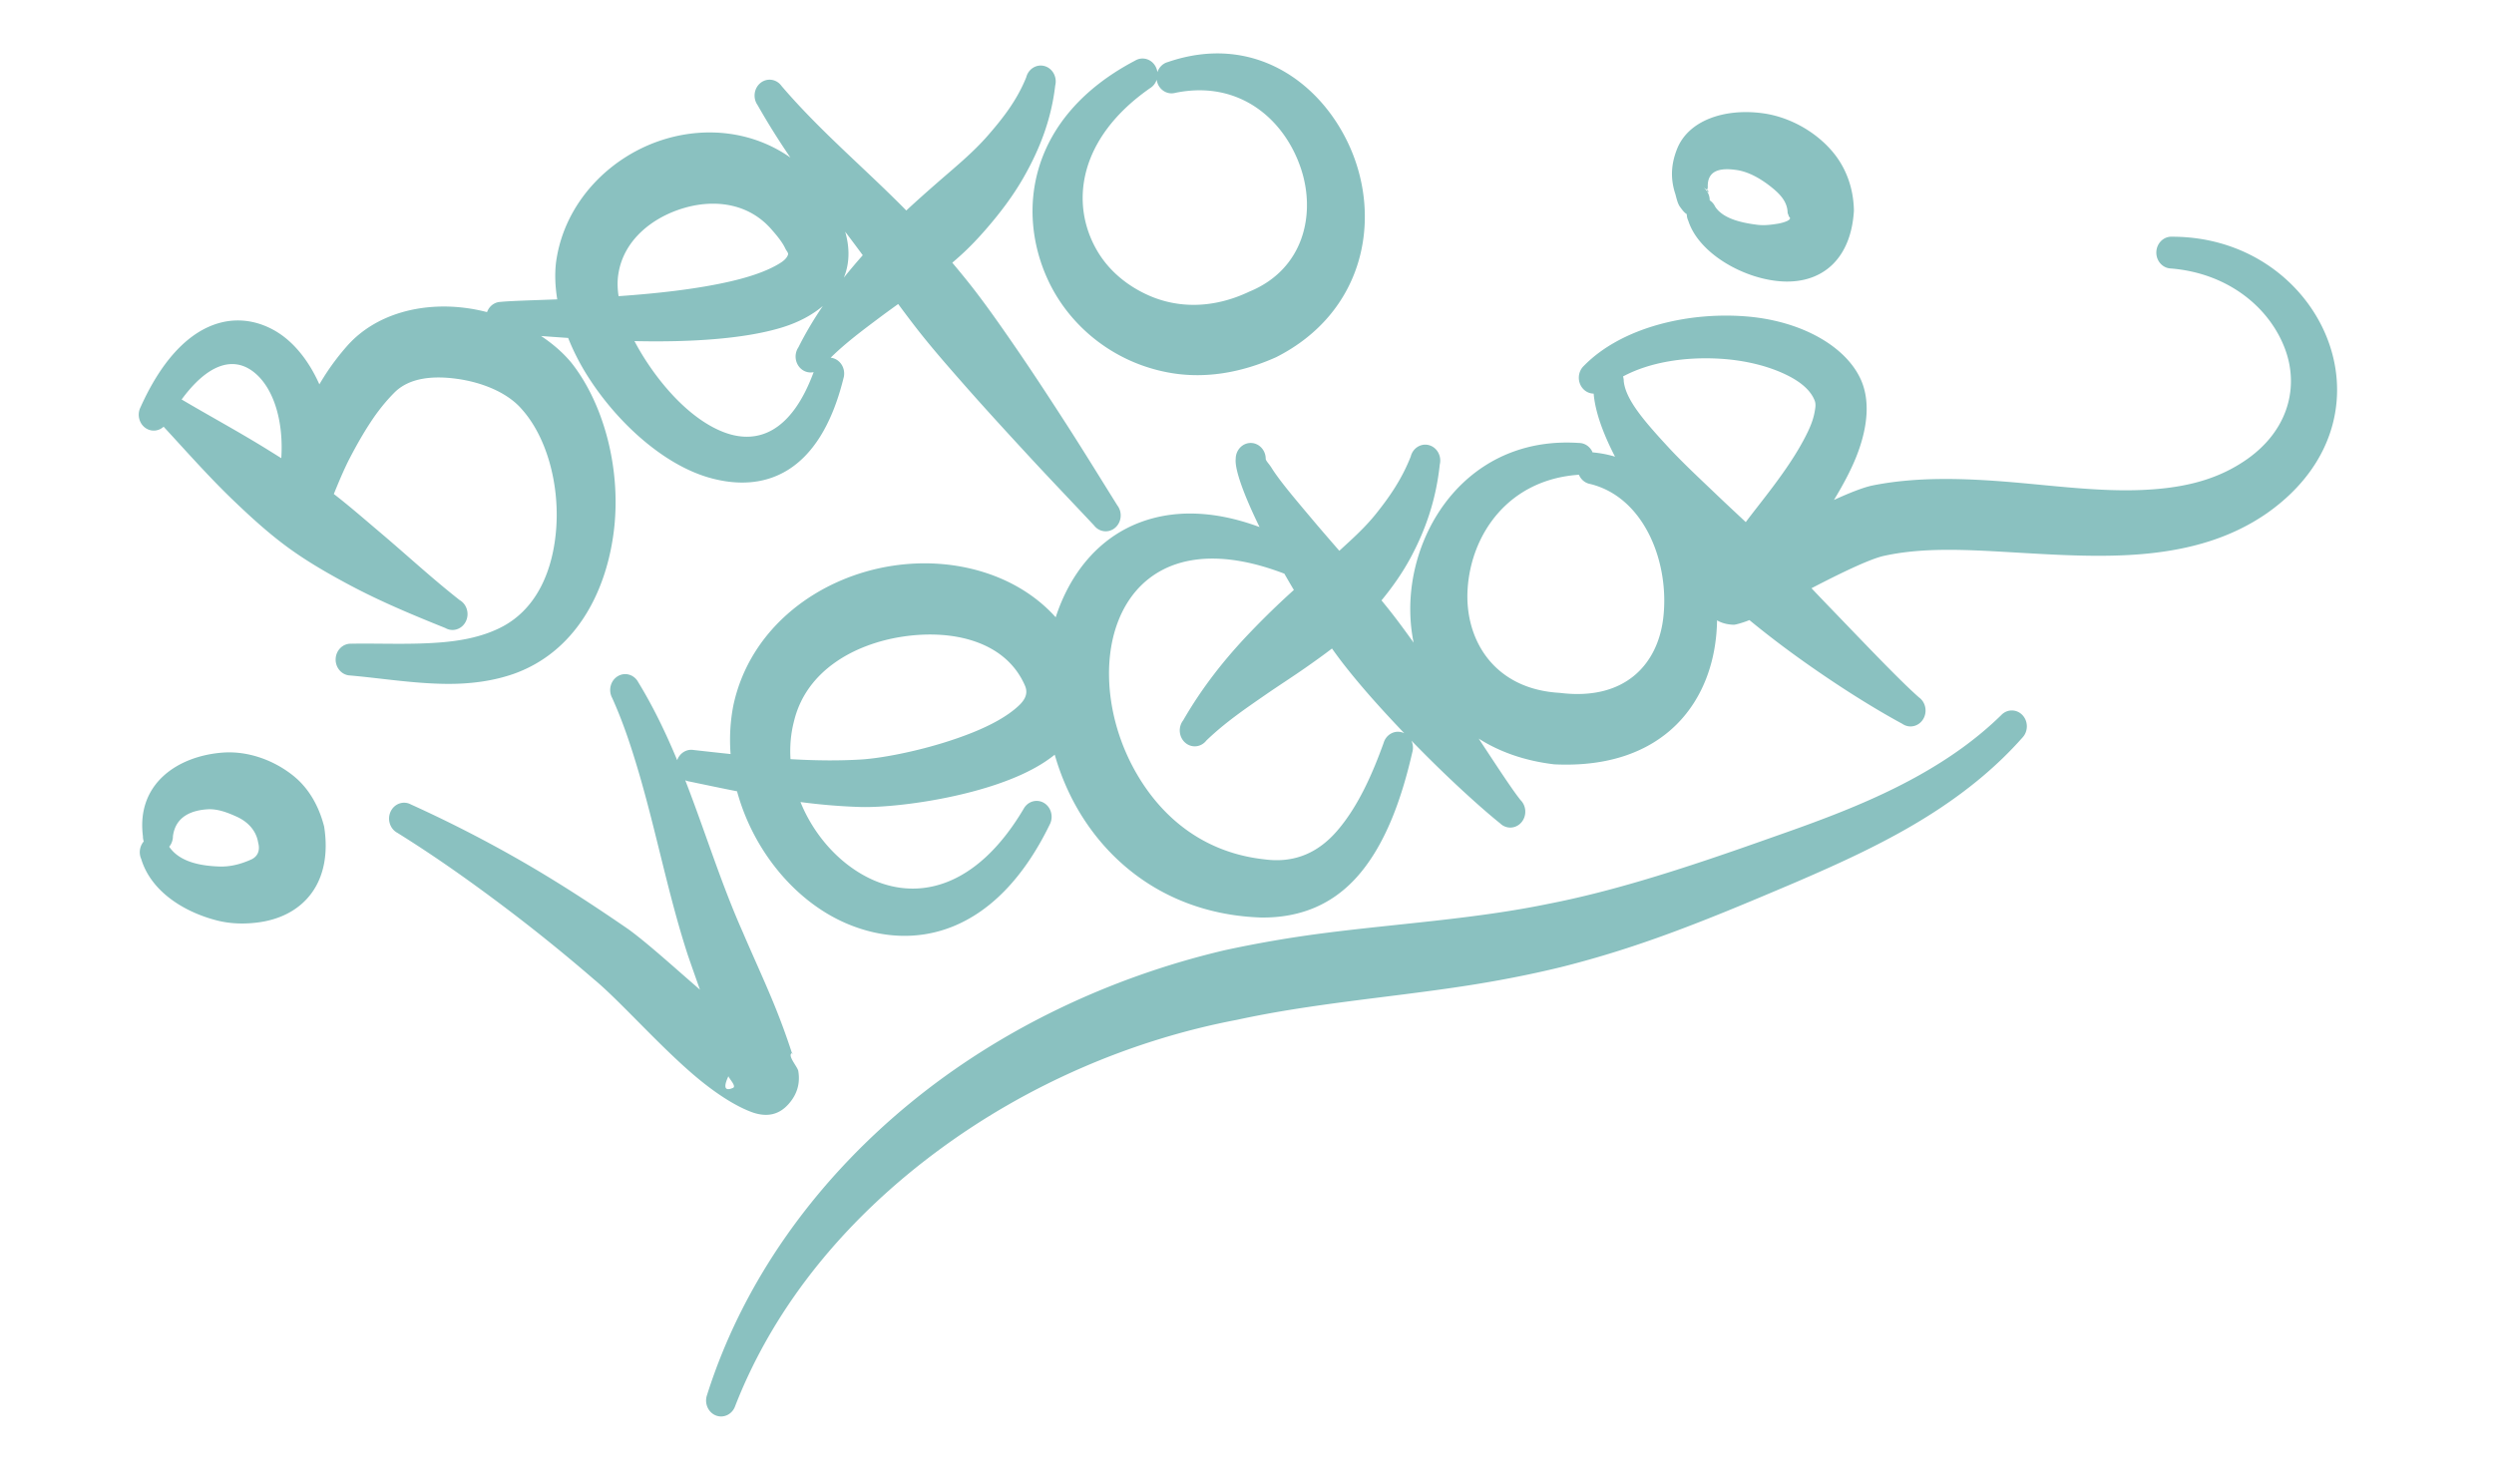 <svg xmlns="http://www.w3.org/2000/svg" viewBox="0 0 168 100" xml:space="preserve" style="fill-rule:evenodd;clip-rule:evenodd;stroke-linejoin:round;stroke-miterlimit:2">
  <path d="M767.283 1276.63h.008c.485-.23.321 1.07.456 1.52-.154-.51-.309-1.01-.464-1.52Zm0 0c-4.501 2.16 5.093 13.19 5.749 17.21 2.181 13.4-2.298 22.98-6.629 29-5.842 8.11-15.941 17.62-34.53 11.07-15.226-5.6-34.532-18.62-54.121-36.36-32.663-29.57-67.795-71.89-90.735-91.91a1601.633 1601.633 0 0 0-87.094-74.07c-29.713-23.5-59.987-46.02-91.883-66.99-6.729-3.81-9.432-13.01-6.033-20.55 3.398-7.53 11.62-10.56 18.349-6.76 34.939 16.76 68.57 34.98 101.408 54.98 33.175 20.2 65.089 42.19 96.665 65.2 16.9 12.93 40.718 35.81 65.092 58.14-3.709-11.07-7.419-22.16-11.032-33.29-17.689-57.35-28.569-118.22-44.943-176.86-6.763-24.222-14.192-47.972-23.988-70.81-3.688-7.363-1.343-16.694 5.231-20.823 6.575-4.129 14.906-1.504 18.593 5.859 13.14 22.736 24.119 46.673 34 71.44.477 1.196.951 2.393 1.422 3.591 2.194-6.664 8.336-10.923 14.852-9.821 11.219 1.324 22.474 2.658 33.757 3.903-1.115-15.64-.345-31.48 2.583-47.118 15.346-75.038 77.924-123.537 145.525-134.213 55.783-8.81 112.948 8.489 147.839 49.688 12.96-42.091 38.78-76.098 76.49-91.254 28.84-11.595 65.38-12.766 109.08 4.405-14.69-31.737-22.75-55.855-21.71-65.657 0-8.442 6.12-15.296 13.66-15.296 7.53 0 13.65 6.854 13.65 15.296.26 2.178 2.86 4.489 5.23 8.508 7.5 12.717 21.27 29.769 38.05 50.834 7.37 9.254 15.37 18.967 23.73 29.148l.36-.349c11.65-11.289 23.15-22.165 33.21-35.492 12.11-16.033 23.27-33.015 31.43-54.847 1.89-8.173 9.34-13.094 16.64-10.982 7.3 2.113 11.7 10.463 9.81 18.636-3.45 34.201-12.93 62.709-26.23 89.059-7.61 15.066-16.72 28.735-26.82 41.726 4.79 6.153 9.53 12.42 14.12 18.846 5.15 7.217 10.19 14.528 15.13 21.855-3.65-18.879-4.03-38.613-1.22-58.081 10.38-71.765 63.85-140.415 151.67-134.157 5.57 0 10.37 3.74 12.49 9.097.74 0 1.48.068 2.23.207a94.986 94.986 0 0 1 18.15 3.879c-11.25-22.981-18.13-43.743-19.44-60.682-3.7-.047-7.38-1.769-10.03-5.104-5.03-6.297-4.54-15.974 1.08-21.597 34.84-37.698 96.83-52.577 150.13-47.402 48.07 4.668 87.71 28.161 101.69 59.808 8.72 19.744 6.85 44.723-2.36 71.046-5.25 15.014-13.17 30.641-21.78 45.611 14.27-6.925 26.63-11.988 34.43-13.791 40.3-8.721 84.35-7.239 128.96-3.195 39.47 3.577 79.36 9.117 117.35 7.349 31.25-1.455 61.19-7.167 87.92-24.494 44.1-28.203 55.59-72.894 41.89-111.42-14.27-40.099-52.11-72.875-103.95-77.275-7.53-.317-13.42-7.423-13.13-15.859.28-8.436 6.62-15.027 14.16-14.71 66.74-.037 116.78 40.474 138.37 90.336 24.71 57.073 13.06 127.439-51.59 175.635-32.89 24.203-70.34 35.071-110.02 39.147-40.29 4.138-82.98 1.054-125.05-1.5-39.16-2.378-77.74-4.639-112.97 3.397-12.96 2.692-40.83 17.082-66.82 31.351 5.08 5.659 10.12 11.245 15.09 16.7 35.08 38.44 64.85 71.671 82.65 88.297 6.28 4.674 7.99 14.176 3.81 21.206-4.17 7.029-12.65 8.941-18.93 4.267-14.83-8.456-37.46-22.47-64.11-41.298-19.02-13.442-39.74-28.91-60.74-46.38a862.96 862.96 0 0 1-14.26-12.117c-8.16 3.419-13.45 4.498-14.12 4.481-6.61-.174-11.59-1.906-15.38-4.237 0 .728-.02 1.456-.03 2.183-1.78 74.328-46.97 141.62-148.18 136.419-27.23-3.433-50.1-12.207-68.72-24.766 17.13 27.487 30.43 49.077 38.11 59.217 5.49 5.79 5.74 15.48.57 21.62-5.17 6.15-13.82 6.43-19.3.64-13.74-11.55-45.04-40.7-80.63-79.51a16.918 16.918 0 0 1 .77 11.271c-8.94 41.249-23.91 90.419-52.74 122.639-20.63 23.07-48.29 36.82-85.02 36.33-74.93-2.74-129.98-42.77-162.33-96.55-11.25-18.71-19.7-39.16-25.38-60.179a124.49 124.49 0 0 1-10.996 8.269c-46.435 31.15-131.394 42.95-165.094 42.1-18.513-.56-36.955-2.23-55.348-4.79 11.948 31.29 34.328 58.1 60.87 72.39 44.031 23.72 98.706 11.8 142.222-65.78 3.737-7.33 12.086-9.89 18.633-5.71 6.543 4.19 8.823 13.54 5.093 20.87-49.375 107.11-123.654 122.02-183.505 95.76-47.798-20.97-86.41-70.8-101.071-127.88-14.628-3.05-29.194-6.3-43.705-9.51-1.213-.2-2.365-.58-3.438-1.11 17.851 48.54 32.422 98.76 52.125 145.61 9.335 23.13 19.329 45.87 28.354 69.08a697.41 697.41 0 0 1 16.663 47.93Zm448.227-461.468c-109.58-44.436-161.1 20.02-159.58 99.531.63 32.79 10.05 66.983 27.32 96.887 22.95 39.74 59.89 72.32 114.32 78.58 28.76 4.03 49.79-7.86 65.59-27.01 19.92-24.15 33.07-56.84 42.71-85.076 2.24-8.061 9.9-12.569 17.1-10.062.59.206 1.16.453 1.71.737-.44-.483-.87-.967-1.31-1.452-17.66-19.621-36.16-41.04-53.13-63.937-3.93-5.296-7.71-10.705-11.38-16.17-7.49 6.085-15.21 11.91-23.02 17.703-12.48 9.266-25.2 17.823-37.93 27.134-18.41 13.475-36.55 26.563-53.4 43.73-4.79 6.524-13.4 7.47-19.23 2.113-5.82-5.358-6.67-15.004-1.88-21.528 17.35-31.778 37.61-58.833 60.28-83.945 13.18-14.599 26.65-28.434 40.48-41.57a825.681 825.681 0 0 1-8.65-15.665Zm308.31-189.869c.42 1.465.64 3.026.64 4.645 1.86 17.883 18.56 38.207 40.05 62.869 13.19 15.152 28.83 30.49 45.21 47.057 8.38 8.472 17.08 16.979 25.81 25.648 13.49-19.13 36.16-47.443 50.98-75.737 5.27-10.061 9.81-19.844 11.5-29.219.78-4.28 1.59-8.33.27-11.941-3.66-9.988-12.55-17.703-23.88-23.848-17.41-9.444-39.79-15.195-63.17-16.572-30.42-1.791-62.53 3.001-87.41 17.098Zm-814.4 673.647c-3.947 8.81-4.452 15.2 4.142 11.22 3.339-1.54-2.969-8.18-4.142-11.22Zm56.549-305.253c1.244.077 2.489.152 3.735.223 20.054 1.149 40.077 1.399 60.091.145 21.166-1.269 65.252-10.282 102.635-26.3 16.09-6.895 30.768-15.22 41.009-25.251 5.64-5.524 9.25-11.814 5.881-19.727-17.79-43.084-66.339-54.191-111.154-47.038-43.937 7.013-87.703 32.584-98.919 81.027-3.039 12.195-4.03 24.632-3.278 36.921Zm717.681-273.762c-64.13 4.57-98.15 57.048-101.32 110.012-2.9 48.286 23.64 96.406 83.88 99.942 59.75 7.974 89.22-27.995 94.18-71.807 6.08-53.754-17.32-116.548-66.48-129.253-4.71-.872-8.46-4.348-10.26-8.894ZM195.308 673.673c-4.168 4.069-10.317 5.048-15.467 1.936-6.634-4.007-9.115-13.293-5.536-20.723 36.727-86.363 87.32-95.323 122.936-73.215 16.103 9.995 30.072 28.004 39.845 51.23a297.15 297.15 0 0 1 3.91-6.796 230.575 230.575 0 0 1 22.335-31.32c25.541-29.597 66.238-40.916 106.54-35.46a152.657 152.657 0 0 1 19.832 4.059c1.884-5.527 6.559-9.563 12.169-9.838 9.452-.983 28.21-1.49 51.766-2.45-1.961-12.547-2.363-24.608-1.108-35.698 7.352-57.64 49.49-103.184 100.287-118.919 37.683-11.672 79.324-6.891 113.04 18.13-10.618-16.369-20.482-33.051-29.859-50.477-4.531-6.747-3.318-16.344 2.706-21.418 6.024-5.074 14.594-3.716 19.125 3.031 34.437 42.627 74.236 77.836 111.327 117.463.735.784 1.465 1.572 2.193 2.362 9.093-8.951 18.34-17.62 27.543-26.136 16.419-15.193 32.796-29.175 46.699-46.036 13.944-16.911 26.585-34.111 34.94-56.022 1.95-8.155 9.445-13.002 16.727-10.818 7.282 2.184 11.612 10.578 9.662 18.732-3.6 32.768-14.149 61.428-28.983 88.815-9.488 17.515-21.018 33.607-33.775 49.171-7.194 8.778-14.784 17.283-22.972 25.153a314.744 314.744 0 0 1-7.96 7.383c6.965 8.806 13.877 17.662 20.508 26.786 11.869 16.329 23.045 33.212 34.148 50.2 16.72 25.579 32.704 51.411 48.664 77.573 16.02 26.266 31.25 52.557 46.92 79.047 4.76 6.546 3.88 16.188-1.97 21.519-5.84 5.33-14.45 4.342-19.21-2.204-19.96-22.524-39.89-44.46-59.719-67.178-19.721-22.599-39.236-45.063-58.482-68.194-12.766-15.345-25.479-30.692-37.63-46.654-7.733-10.159-15.118-20.635-22.5-31.115-5.721 4.352-11.422 8.697-17.064 13.17-15.741 12.479-30.892 24.425-44.4 38.498.923.103 1.85.314 2.769.64 7.187 2.544 11.178 11.145 8.906 19.194-21.797 92.974-72.643 110.49-122.004 95.706-41.297-12.368-83.525-52.396-110.633-97.429-7.289-12.107-13.314-24.63-17.99-37.138-8.835-.622-17.115-1.26-24.64-1.842 10.683 7.479 20.048 16.129 27.474 25.57 30.16 40.189 46.127 104.724 38.445 164.727-7.608 59.425-36.105 113.739-89.781 134.5-19.56 7.433-40.949 10.289-62.953 10.035-29.53-.341-59.892-5.584-86.972-8.082-7.534-.271-13.454-7.342-13.212-15.779.242-8.437 6.555-15.067 14.089-14.796 26.378-.529 56.157 1.24 84.722-1.543 17.429-1.698 34.238-5.384 49.224-12.904 35.323-17.47 50.231-56.956 52.814-97.675 2.677-42.201-8.838-86.936-31.343-113.532-12.962-16.049-36.084-25.984-59.167-29.33-21.202-3.073-43.385-1.46-57.245 13.669-8.07 8.618-15.014 18.016-21.199 27.948-6.84 10.984-12.957 22.422-18.706 34.05-5.535 11.054-11.66 26.927-14.43 34.116-.142.367-.285.725-.431 1.076 14.334 11.71 27.989 24.353 41.932 36.818 24.375 21.792 47.275 44.295 72.68 65.362 6.615 4.047 9.051 13.348 5.437 20.756-3.615 7.408-11.92 10.136-18.534 6.089-30.441-12.941-59.696-25.818-88.356-42.073-19.02-10.787-37.674-22.114-55.138-35.64-17.423-13.494-33.433-28.937-49.129-44.825-22.504-22.78-42.62-47.008-63.816-71.255Zm107.111 30.296c2.313-37.134-7.685-69.625-26.334-83.906-18.173-13.916-40.731-6.624-64.376 27.404 26.57 16.619 52.976 31.642 79.228 48.926 3.832 2.523 7.662 5.043 11.482 7.576ZM815.72 485.962c4.004 14.566 3.756 27.344.775 38.228a63.854 63.854 0 0 1-1.965 5.994c5.514-7.286 11.26-14.468 17.202-21.582-5.285-7.602-10.637-15.134-16.012-22.64Zm-20.343 71.528c-9.709 8.736-22.373 15.946-37.859 20.892-34.369 10.978-83.37 13.953-130.246 12.966a920.089 920.089 0 0 1-3.35-.077c3.522 7.126 7.515 14.2 11.835 21.072 18.455 29.36 42.977 55.669 68.895 66.387 31.461 13.009 62.333-.102 82.358-57.578-3.609.83-7.506.033-10.729-2.565-6.118-4.932-7.51-14.498-3.107-21.349 6.519-13.786 13.975-26.978 22.203-39.748Zm-185.922-9.455c34.183-2.517 70.732-6.68 101.53-14.157 16.353-3.97 30.815-8.965 41.882-15.433 5.103-2.983 9.299-5.857 10.786-10.269.63-1.87-1.31-3.477-2.407-5.972-2.432-5.53-6.635-11.254-12.102-17.826-21.174-26.234-52.52-29.707-79.936-21.279-28.458 8.748-54.685 30.407-59.776 62.507-1.213 6.969-1.126 14.526.023 22.429Zm490.485-215.652c1.47-4.623 4.9-8.374 9.46-9.691 77.87-28.274 139.81 19.462 166.01 82.369 29.18 70.081 12.2 159.043-67.29 201.661-32.62 15.491-64.3 20.231-92.93 15.722-51.81-8.159-94.23-43.391-114.63-89.47-29.509-66.619-17.963-157.815 79.06-211.672 6.54-4.202 14.89-1.669 18.65 5.653a16.64 16.64 0 0 1 1.67 5.428Zm-.65 7.298c-1.05 3.325-3.13 6.261-6.07 8.153-65.43 48.197-73.34 111.53-47.79 157.061 10.62 18.924 27.35 33.526 47.12 42.655 25.95 11.983 57.83 12.828 91.19-3.955 49.34-21.443 60.66-74.302 46.94-118.131-14.88-47.543-56.13-85.818-114.46-73.151-7.3 2.109-14.75-2.815-16.64-10.989a18.92 18.92 0 0 1-.29-1.643ZM715.573 1616.46c-2.636 7.91-10.51 11.93-17.572 8.98-7.062-2.95-10.655-11.77-8.019-19.68 32.884-109.91 98.828-206.29 184.82-280.92 81.544-70.78 181.178-120.98 285.748-147.08 29.9-6.89 60.1-12.37 90.5-16.53 68.47-9.36 137.66-13.61 205.02-28.31 28.19-5.82 55.88-13.37 83.3-21.88 42.11-13.07 83.5-28.3 124.71-43.76 44.91-16.62 88.96-34.14 129.29-58.09 26.9-15.974 52.17-34.576 74.75-57.937 5.35-5.946 14.01-5.907 19.32.085 5.31 5.993 5.27 15.686-.08 21.631-22.86 27.281-48.88 49.771-76.98 69.341-40.54 28.24-85.44 49.93-131.27 70.75-41.17 18.49-82.47 36.95-124.73 52.84-28.5 10.72-57.41 20.13-86.89 27.92-29.75 7.68-59.85 13.75-90.2 18.6-68.21 10.91-137.39 16.66-204.75 32.16-97.63 19.59-190.772 62.91-269.357 123.68-83.428 64.52-150.825 148.34-187.61 248.2ZM1581.81 469.056c-2.32-1.448-4.18-4.15-6.22-7.115-2.37-3.437-3.5-10.052-4.23-12.409-5.32-17.138-2.79-31.071 1.42-42.673 10.23-28.232 43.83-40.069 78.89-34.799 23.47 3.527 46.78 17.107 62.36 36.282 12.59 15.502 19.61 35.423 19.94 57.426-2.57 45.663-27.93 69.513-63.64 68.136-35.13-1.354-77.38-26.444-87.08-58.318-.94-2.1-1.4-4.327-1.44-6.53Zm18.54-23.273c-.87-.719-2.05-1.511-3.16-2.227 1.15.95 2.13 2.081 2.94 3.341.04-.338.12-.723.22-1.114Zm-.22 1.114c-.08.713.04 1.217.63 1.128l.03-.003c-.21-.385-.43-.761-.66-1.125Zm.66 1.125c1.23 2.329 1.9 5.006 1.92 7.747 2.06 1.438 3.8 3.51 4.96 6.116 6.98 11.257 22.88 15.379 38.32 17.428 6.4.85 12.68-.008 18.63-1.032 4.48-.772 13.38-3.381 10.7-6.416-.27-.303-1.32-.895-.93-.764.94.314-.66-2.137-.78-3.496-.16-9.871-6.26-17.074-13.07-23.058-9.9-8.703-21.54-16.099-33.17-17.93-13.26-2.088-27.16-1.05-26.42 16.717.01.403-.35 1.447-.6 2.449 1.31 1.089 1.9 2.01.44 2.239ZM177.212 1072.9a16.95 16.95 0 0 1-.746-5c-6.101-50.65 31.659-77.099 72.239-80.48 22.993-1.916 46.683 6.996 64.724 22.31 13.822 11.73 23.154 28.77 28 48.84 7.924 53.31-18.209 85.89-58.7 92.08-12.436 1.91-25.909 1.85-39.143-1.76-30.894-8.43-60.053-28.64-68.668-59.12-2.437-5.79-1.346-12.43 2.294-16.87Zm23.18 5.08c9.292 14.5 28.05 18.47 45.984 19.06 10.282.34 20.104-2.69 28.527-6.69 5.688-2.7 8.551-8.26 6.458-16.37-1.819-11.95-9.778-20.17-19.306-24.8-8.662-4.2-17.781-7.83-26.813-7.22-14.708.99-29.122 6.97-31.461 25.94 0 3.86-1.279 7.39-3.389 10.08Z" style="fill:#8ac1c0" transform="matrix(.074 0 0 .07 -3.431 -18.406)"/>
</svg>
